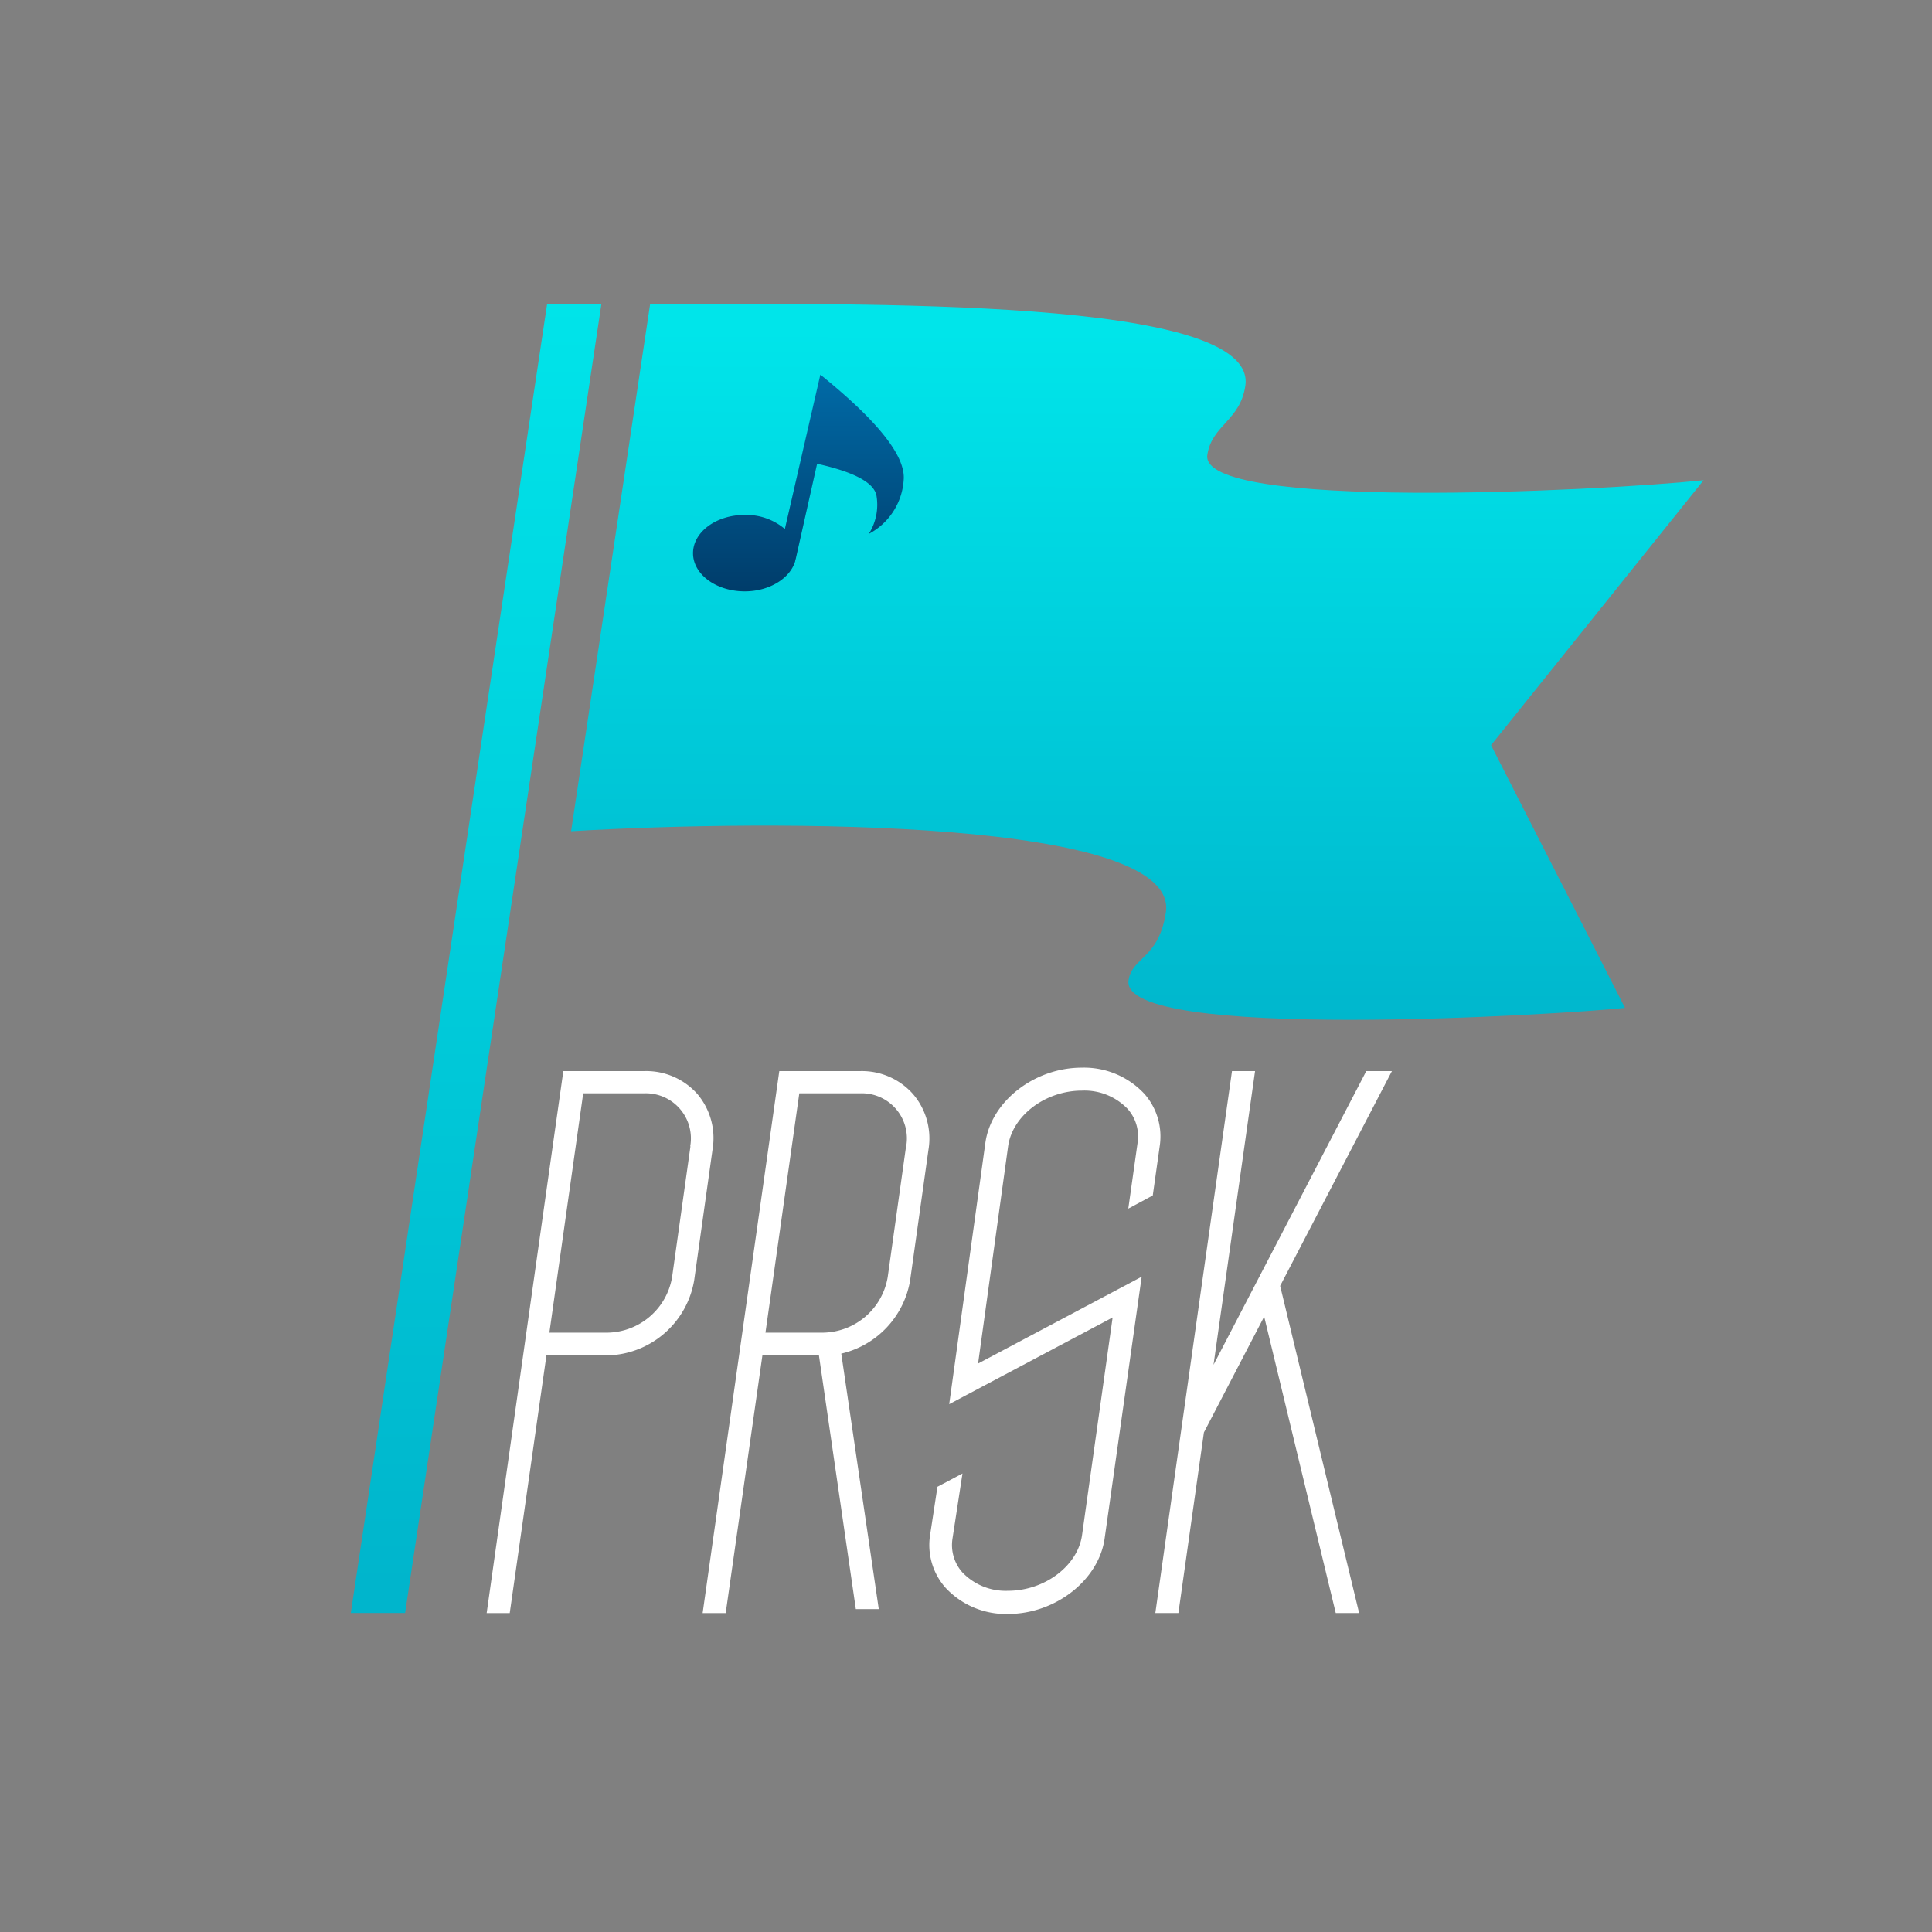 <svg xmlns="http://www.w3.org/2000/svg" xmlns:xlink="http://www.w3.org/1999/xlink" viewBox="0 0 315.77 315.77"><rect x="0" y="0" width="315.77" height="315.77" fill="#808080" stroke="none"/><defs><style>.cls-1{fill:url(#linear-gradient);}.cls-2{fill:url(#linear-gradient-2);}.cls-3{fill:url(#linear-gradient-3);}.cls-4{fill:#fff;}</style><linearGradient id="linear-gradient" x1="-1065.93" y1="4266.69" x2="-1065.93" y2="4050.38" gradientTransform="matrix(1, 0, 0.15, -0.99, 526.93, 4269.2)" gradientUnits="userSpaceOnUse"><stop offset="0" stop-color="#00e5ea"/><stop offset="1" stop-color="#00b5cc"/></linearGradient><linearGradient id="linear-gradient-2" x1="1305.66" y1="3074.07" x2="1305.26" y2="2957.06" gradientTransform="matrix(1, 0, 0, -1, -1109.25, 3128.18)" xlink:href="#linear-gradient"/><linearGradient id="linear-gradient-3" x1="130.49" y1="62.36" x2="130.49" y2="96.15" gradientUnits="userSpaceOnUse"><stop offset="0" stop-color="#0069a5"/><stop offset="1" stop-color="#003d6b"/></linearGradient></defs><g id="Project_SEKAI_Square_White" data-name="Project SEKAI Square White"><polygon class="cls-1" points="89.42 49.7 98.29 49.7 66.21 263.63 57.34 263.63 89.42 49.7"/><path class="cls-2" d="M203.54,63.07c2.19-14.55-62.41-13.38-97.28-13.38L93.34,135.86c33.36-2,99.5-2,97.21,13.27-1.14,7.58-5.53,7.29-6.1,11.08-1.52,10.13,70.93,5.61,81.14,4.52L243.7,121.79l34.74-43.3c-17.47,1.82-82.48,5-81.11-4.14C198.06,69.47,202.69,68.78,203.54,63.07Z"/><path class="cls-3" d="M134.08,61.23l-5.8,25.23a9.77,9.77,0,0,0-6.58-2.3c-4.67,0-8.44,2.82-8.43,6.27s3.81,6.23,8.47,6.22c4,0,7.4-2.12,8.23-4.93h0v0c0-.14.07-.28.1-.42l3.48-15.5c6.12,1.36,9.36,3.12,9.71,5.25A8.9,8.9,0,0,1,142,87.26a10.75,10.75,0,0,0,5.7-8.81Q148.21,72.63,134.08,61.23Z"/><path class="cls-4" d="M114,178.83a11.16,11.16,0,0,0-8.59-3.77H92.07L79.54,263.65h3.77l6-42.12h10a14.73,14.73,0,0,0,14.15-12.29l3-21.37A11.17,11.17,0,0,0,114,178.83Zm-1.15,8.52-3,21.37a10.89,10.89,0,0,1-10.47,9.09H89.79l5.53-39.12H105.4a7.37,7.37,0,0,1,7.41,8.66Z"/><path class="cls-4" d="M149.24,178.83a11.16,11.16,0,0,0-8.59-3.77H127.37l-12.53,88.59h3.77l6-42.12h9.24L139.88,263h3.75l-6.13-41.76a14.83,14.83,0,0,0,11.25-11.95l3-21.37A11.17,11.17,0,0,0,149.24,178.83Zm-1.15,8.52-3,21.37a10.88,10.88,0,0,1-10.47,9.09h-9.51l5.53-39.12h10.06a7.37,7.37,0,0,1,7.41,8.66Z"/><polygon class="cls-4" points="227.5 175.06 223.31 175.06 198.34 223.07 205.13 175.06 201.36 175.06 188.83 263.64 192.6 263.64 196.77 234.12 206.62 215.19 218.32 263.64 222.14 263.64 209.23 210.17 227.5 175.06"/><path class="cls-4" d="M164.76,263.79h0a13.45,13.45,0,0,1-10.25-4.32A10.51,10.51,0,0,1,152,251l1.22-8,4.09-2.17-1.64,10.69A6.73,6.73,0,0,0,157.3,257a9.76,9.76,0,0,0,7.45,3h0c6,0,11.39-4.08,12.1-9.09l5-35.58-26.71,14.17,5.91-42.71c.95-6.78,8-12.29,15.76-12.29h0a13.48,13.48,0,0,1,10.26,4.31,10.54,10.54,0,0,1,2.48,8.49l-1.14,8.09-4,2.15,1.52-10.76a6.76,6.76,0,0,0-1.62-5.53,9.76,9.76,0,0,0-7.45-3h0c-6,0-11.38,4.08-12.09,9.09l-4.91,35.52,26.74-14.19-6.06,42.8C179.57,258.27,172.49,263.79,164.76,263.79Z"/></g></svg>